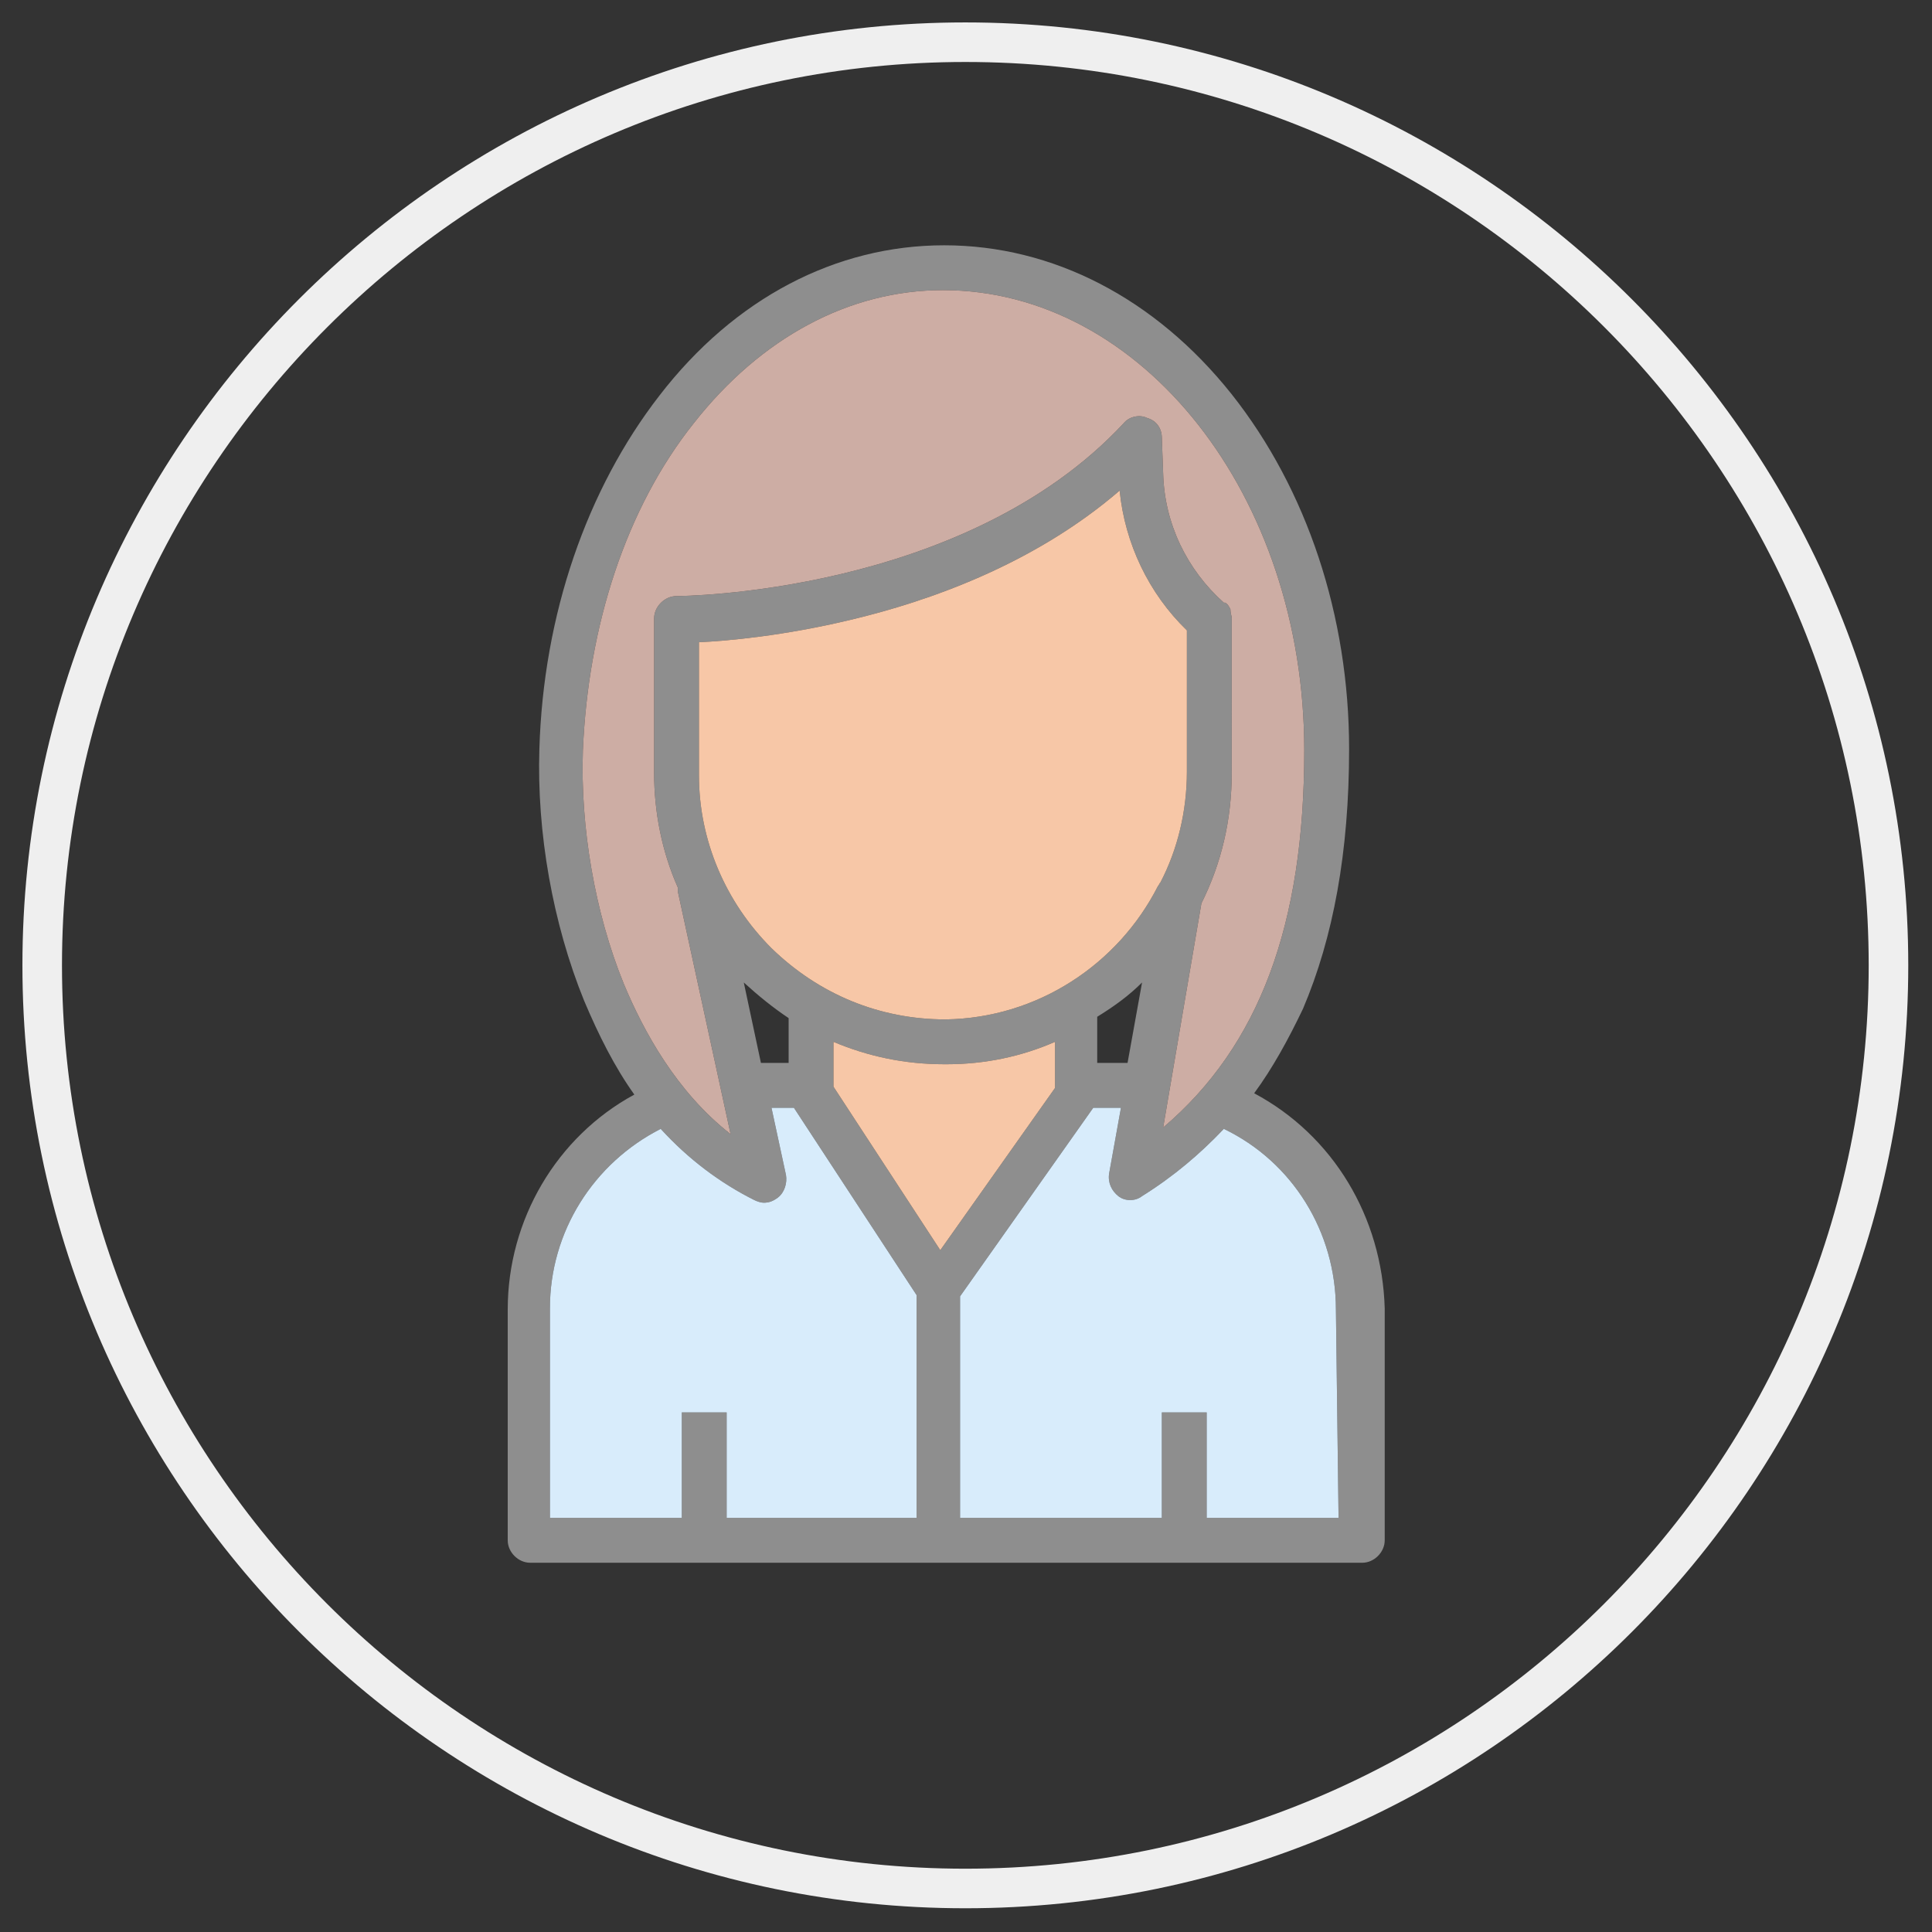 <?xml version="1.0" encoding="utf-8"?>
<!-- Generator: Adobe Illustrator 22.0.0, SVG Export Plug-In . SVG Version: 6.00 Build 0)  -->
<svg version="1.1" id="Capa_1" xmlns="http://www.w3.org/2000/svg" xmlns:xlink="http://www.w3.org/1999/xlink" x="0px" y="0px"
	 viewBox="0 0 146.5 146.5" style="enable-background:new 0 0 146.5 146.5;" xml:space="preserve">
<rect x="0" y="0" width="146.5" height="146.5" fill="#333333" stroke="none"/>
<style type="text/css">
	.st0{fill:#EFEFEF;}
	.st1{fill:#8E8E8E;}
	.st2{fill:#F7C7A7;}
	.st3{fill:#D8ECFB;}
	.st4{fill:#CDADA4;}
	.st5{fill:#C6C6C6;}
	.st6{fill:#66BB6A;}
	.st7{fill:#A5A5A5;}
	.st8{fill:#ED6969;}
	.st9{fill:#757575;}
</style>
<path class="st0" d="M73.2,144.7c-39.4,0-71.5-32.1-71.5-71.5S33.8,1.7,73.2,1.7s71.5,32.1,71.5,71.5S112.7,144.7,73.2,144.7z
	 M73.2,4.7C35.5,4.7,4.7,35.5,4.7,73.2s30.7,68.5,68.5,68.5s68.5-30.7,68.5-68.5S111,4.7,73.2,4.7z"/>
<g>
	<g>
		<path class="st1" d="M95.1,82.9c1.4-1.9,2.6-4.1,3.7-6.4c2.3-5.4,3.5-11.9,3.5-19.7c0-10.1-3.2-19.7-8.9-26.9
			c-5.8-7.3-13.6-11.3-21.8-11.3c-8.2,0-15.9,4-21.6,11.4c-5.5,7.1-8.8,16.6-9.1,26.8c-0.2,6.3,1,13.2,3.4,19.1
			c1.1,2.6,2.3,5,3.8,7.1c-5.9,3.2-9.6,9.5-9.6,16.3v17.5c0,0.9,0.8,1.7,1.7,1.7h63.1c0.9,0,1.7-0.8,1.7-1.7V99.2
			C104.8,92.3,101.1,86.1,95.1,82.9z M47.3,74.6c-2.2-5.4-3.3-11.9-3.1-17.7c0.4-9.5,3.3-18.4,8.4-24.8c5.1-6.5,11.8-10.1,18.9-10.1
			c15.1,0,27.4,15.6,27.4,34.9c0,13.2-3.4,22.4-10.7,28.6l2.9-17c1.5-3,2.3-6.3,2.3-9.9V47c0,0,0,0,0-0.1c0-0.2-0.1-0.4-0.1-0.7
			c-0.1-0.2-0.2-0.4-0.4-0.5c0,0,0,0-0.1,0c-2.8-2.5-4.5-6-4.6-9.8l-0.1-2.7c0-0.7-0.4-1.3-1.1-1.5c-0.6-0.3-1.4-0.1-1.8,0.4
			c-12.1,13-33.7,13.1-33.9,13.1l0,0c-0.9,0-1.7,0.8-1.7,1.7l0,11.7c0,3,0.6,6,1.8,8.7c0,0.1,0,0.2,0,0.3L55.4,86
			C51.3,82.8,48.8,78.2,47.3,74.6z M71.7,77.3c-5,0-9.6-1.9-13.2-5.4C55,68.4,53,63.7,53,58.8l0-10.1c2.2-0.1,6.5-0.5,11.5-1.7
			c5.9-1.4,13.9-4.2,20.4-9.8c0.4,4,2.2,7.8,5.1,10.6v10.7c0,3-0.7,5.9-2,8.4c-0.1,0.1-0.1,0.2-0.2,0.3
			C84.8,73.1,78.7,77.2,71.7,77.3z M86.6,74.5l-1.1,6.1h-2.3v-3.5C84.5,76.3,85.6,75.5,86.6,74.5z M59.8,77.2v3.4h-2.1l-1.3-6.1
			C57.5,75.5,58.6,76.4,59.8,77.2z M69.5,115.1H55.1v-8h-3.4v8h-10V99.2c0-5.8,3.3-11,8.4-13.6c2.1,2.3,4.5,4.1,7.1,5.4
			c0.2,0.1,0.5,0.2,0.7,0.2c0.4,0,0.7-0.1,1.1-0.4c0.5-0.4,0.7-1.1,0.6-1.7L58.5,84h1.7l9.3,14.2L69.5,115.1L69.5,115.1z M63.2,82.4
			v-0.1v0V79c2.6,1.1,5.4,1.7,8.4,1.7c0.1,0,0.1,0,0.2,0c2.9,0,5.7-0.6,8.2-1.7v3.3c0,0,0,0,0,0.1v0.1l-8.7,12.3L63.2,82.4z
			 M101.5,115.1h-10v-8h-3.4v8H72.8V98.3L82.9,84H85l-0.9,5c-0.1,0.7,0.2,1.3,0.7,1.7c0.5,0.4,1.3,0.4,1.8,0
			c2.4-1.5,4.4-3.2,6.2-5.1c5.2,2.5,8.5,7.8,8.5,13.7L101.5,115.1L101.5,115.1z"/>
	</g>
	<path class="st2" d="M71.7,77.3c-5,0-9.6-1.9-13.2-5.4C55,68.4,53,63.7,53,58.8l0-10.1c2.2-0.1,6.5-0.5,11.5-1.7
		c5.9-1.4,13.9-4.2,20.4-9.8c0.4,4,2.2,7.8,5.1,10.6v10.7c0,3-0.7,5.9-2,8.4c-0.1,0.1-0.1,0.2-0.2,0.3
		C84.8,73.1,78.7,77.2,71.7,77.3z"/>
	<path class="st2" d="M63.2,82.4v-0.1v0V79c2.6,1.1,5.4,1.7,8.4,1.7c0.1,0,0.1,0,0.2,0c2.9,0,5.7-0.6,8.2-1.7v3.3c0,0,0,0,0,0.1v0.1
		l-8.7,12.3L63.2,82.4z"/>
	<g>
		<path class="st3" d="M69.5,115.1H55.1v-8h-3.4v8h-10V99.2c0-5.8,3.3-11,8.4-13.6c2.1,2.3,4.5,4.1,7.1,5.4c0.2,0.1,0.5,0.2,0.7,0.2
			c0.4,0,0.7-0.1,1.1-0.4c0.5-0.4,0.7-1.1,0.6-1.7L58.5,84h1.7l9.3,14.2L69.5,115.1L69.5,115.1z"/>
		<path class="st3" d="M101.5,115.1h-10v-8h-3.4v8H72.8V98.3L82.9,84H85l-0.9,5c-0.1,0.7,0.2,1.3,0.7,1.7c0.5,0.4,1.3,0.4,1.8,0
			c2.4-1.5,4.4-3.2,6.2-5.1c5.2,2.5,8.5,7.8,8.5,13.7L101.5,115.1L101.5,115.1z"/>
	</g>
	<path class="st4" d="M47.3,74.6c-2.2-5.4-3.3-11.9-3.1-17.7c0.4-9.5,3.3-18.4,8.4-24.8c5.1-6.5,11.8-10.1,18.9-10.1
		c15.1,0,27.4,15.6,27.4,34.9c0,13.2-3.4,22.4-10.7,28.6l2.9-17c1.5-3,2.3-6.3,2.3-9.9V47c0,0,0,0,0-0.1c0-0.2-0.1-0.4-0.1-0.7
		c-0.1-0.2-0.2-0.4-0.4-0.5c0,0,0,0-0.1,0c-2.8-2.5-4.5-6-4.6-9.8l-0.1-2.7c0-0.7-0.4-1.3-1.1-1.5c-0.6-0.3-1.4-0.1-1.8,0.4
		c-12.1,13-33.7,13.1-33.9,13.1l0,0c-0.9,0-1.7,0.8-1.7,1.7l0,11.7c0,3,0.6,6,1.8,8.7c0,0.1,0,0.2,0,0.3L55.4,86
		C51.3,82.8,48.8,78.2,47.3,74.6z"/>
</g>
</svg>
